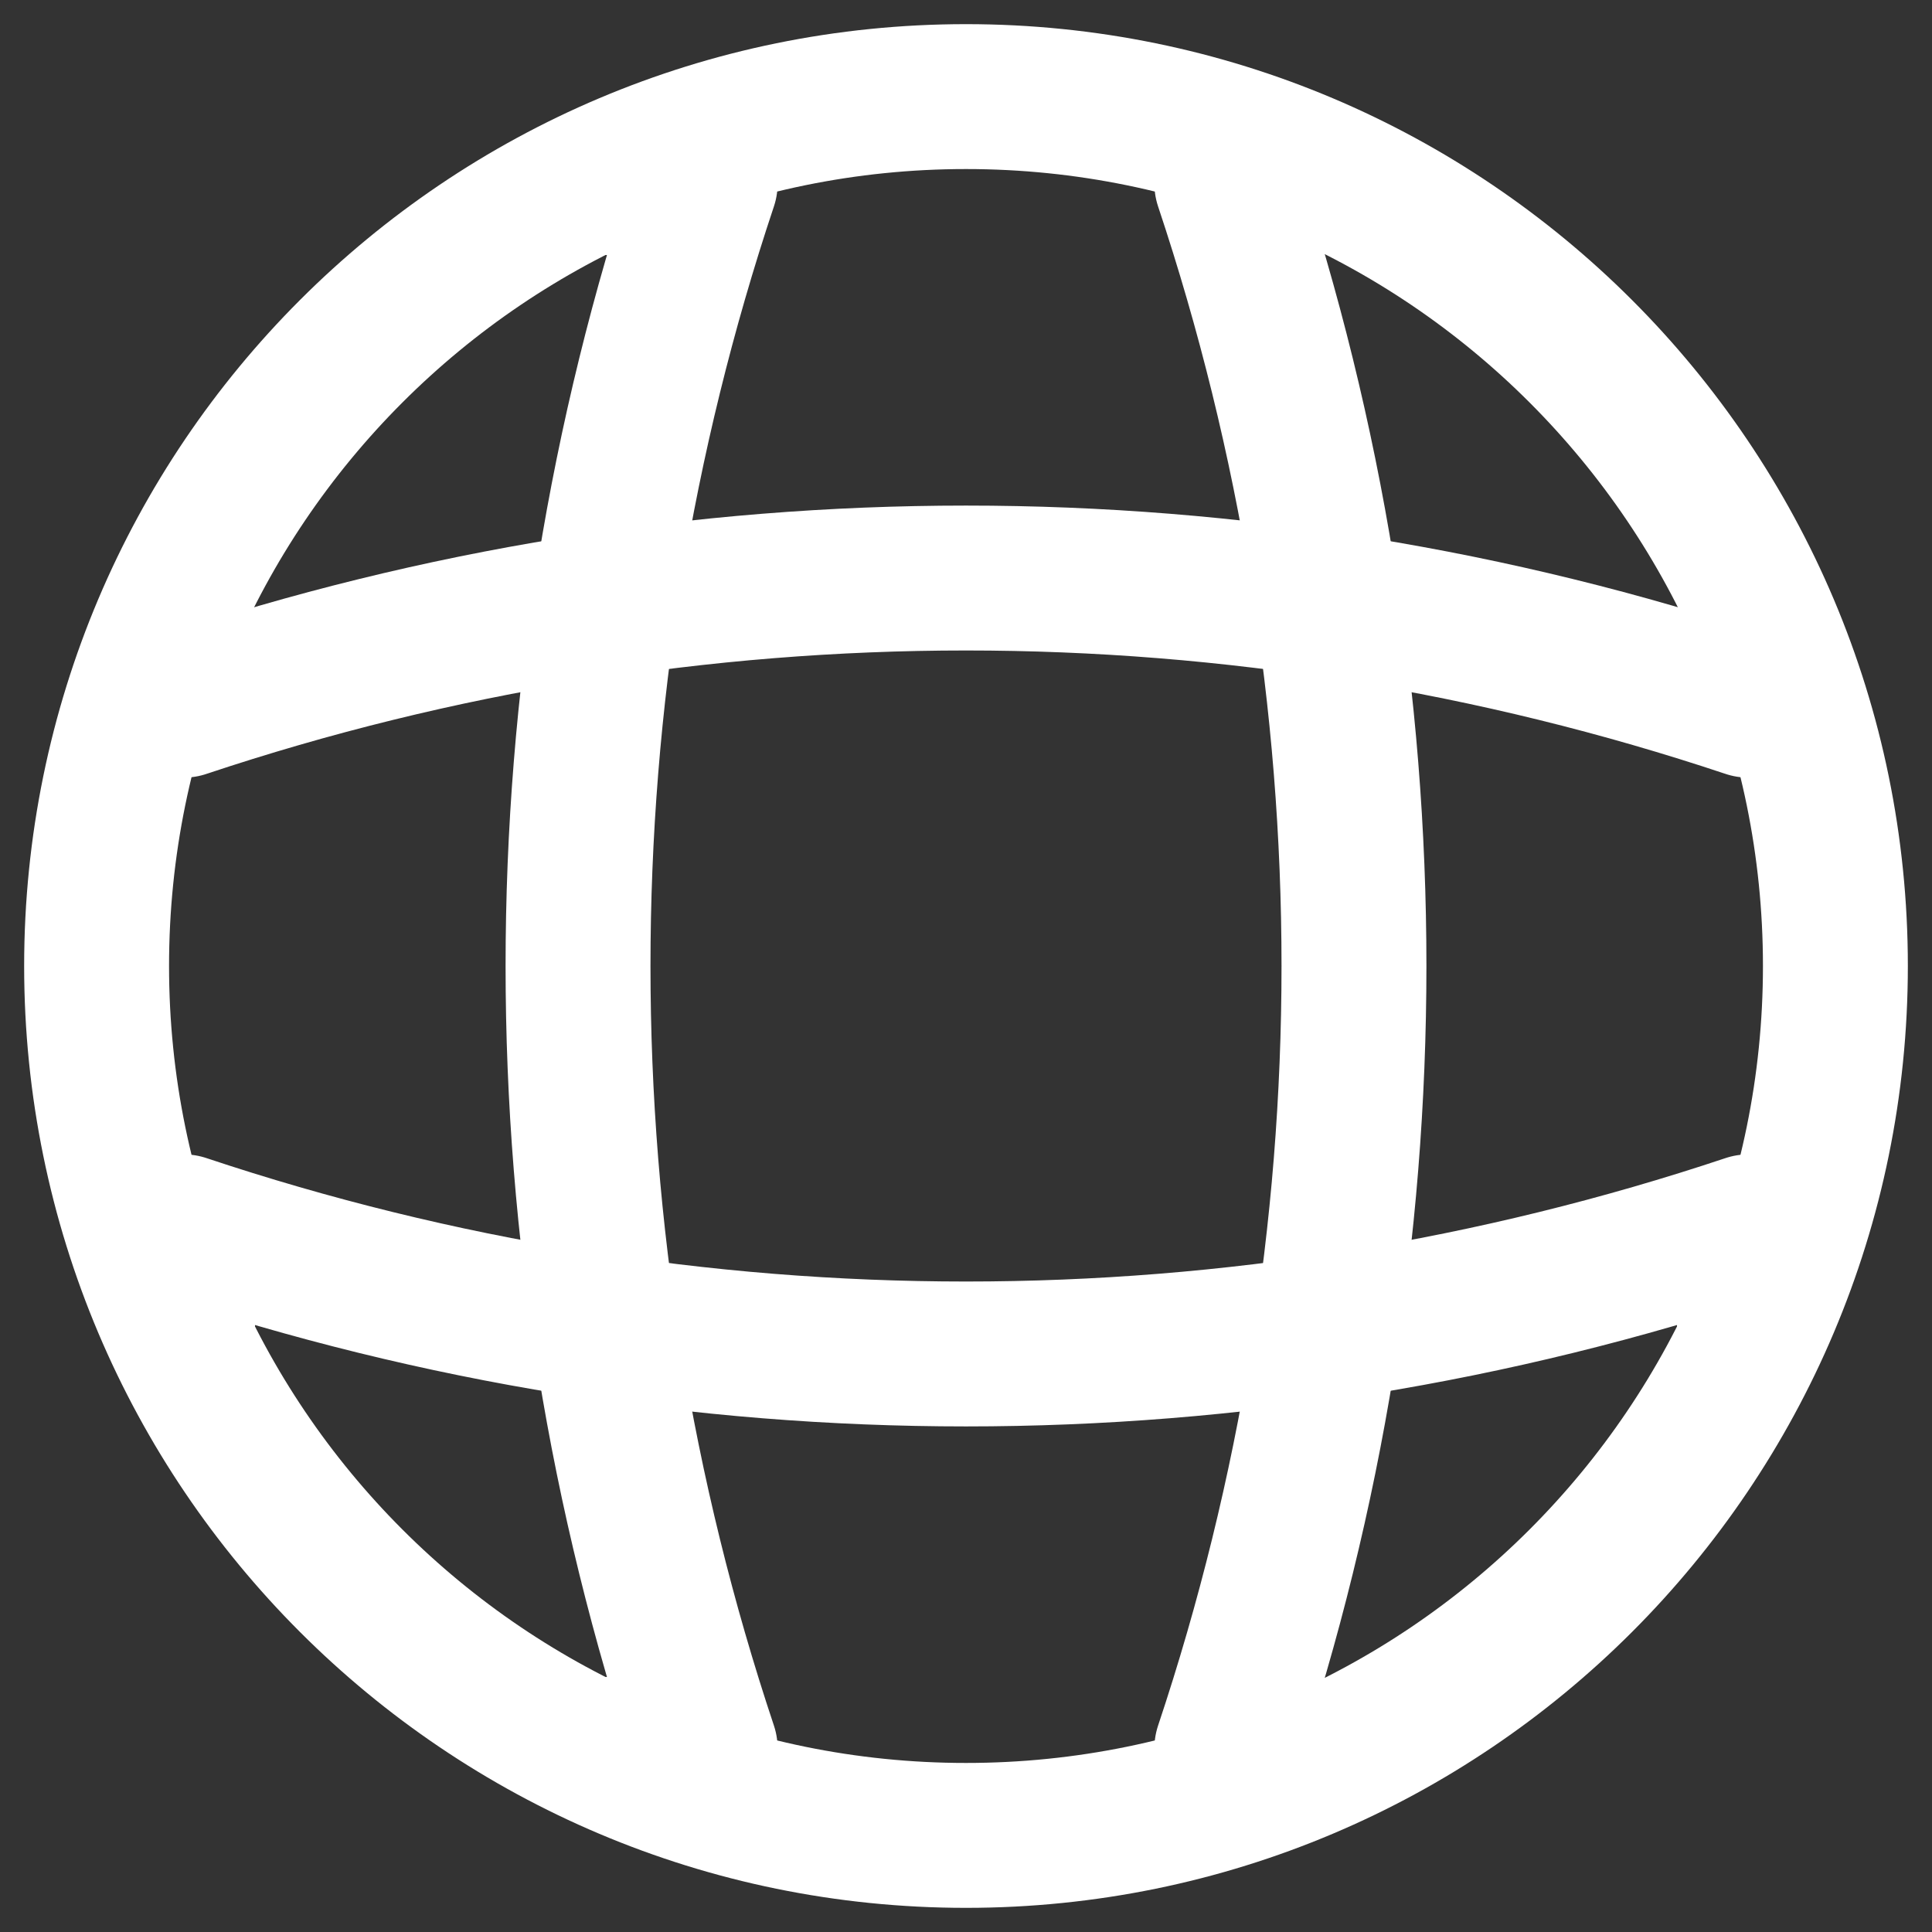 <svg width="20" height="20" viewBox="0 0 20 20" fill="none" xmlns="http://www.w3.org/2000/svg">
<rect x="0" y="0" width="20" height="20" fill="#333333" stroke="none"/>
<path d="M10 19C14.971 19 19 14.971 19 10C19 5.029 14.971 1 10 1C5.029 1 1 5.029 1 10C1 14.971 5.029 19 10 19Z" stroke="white" stroke-width="1.5" stroke-linecap="round" stroke-linejoin="round"/>
<path d="M6.4 1.9H7.3C5.545 7.156 5.545 12.844 7.3 18.1H6.4" stroke="white" stroke-width="1.5" stroke-linecap="round" stroke-linejoin="round"/>
<path d="M12.7 1.9C14.455 7.156 14.455 12.844 12.7 18.1" stroke="white" stroke-width="1.5" stroke-linecap="round" stroke-linejoin="round"/>
<path d="M1.9 13.6V12.7C7.156 14.455 12.844 14.455 18.1 12.7V13.6" stroke="white" stroke-width="1.5" stroke-linecap="round" stroke-linejoin="round"/>
<path d="M1.9 7.3C7.156 5.545 12.844 5.545 18.1 7.3" stroke="white" stroke-width="1.5" stroke-linecap="round" stroke-linejoin="round"/>
</svg>
